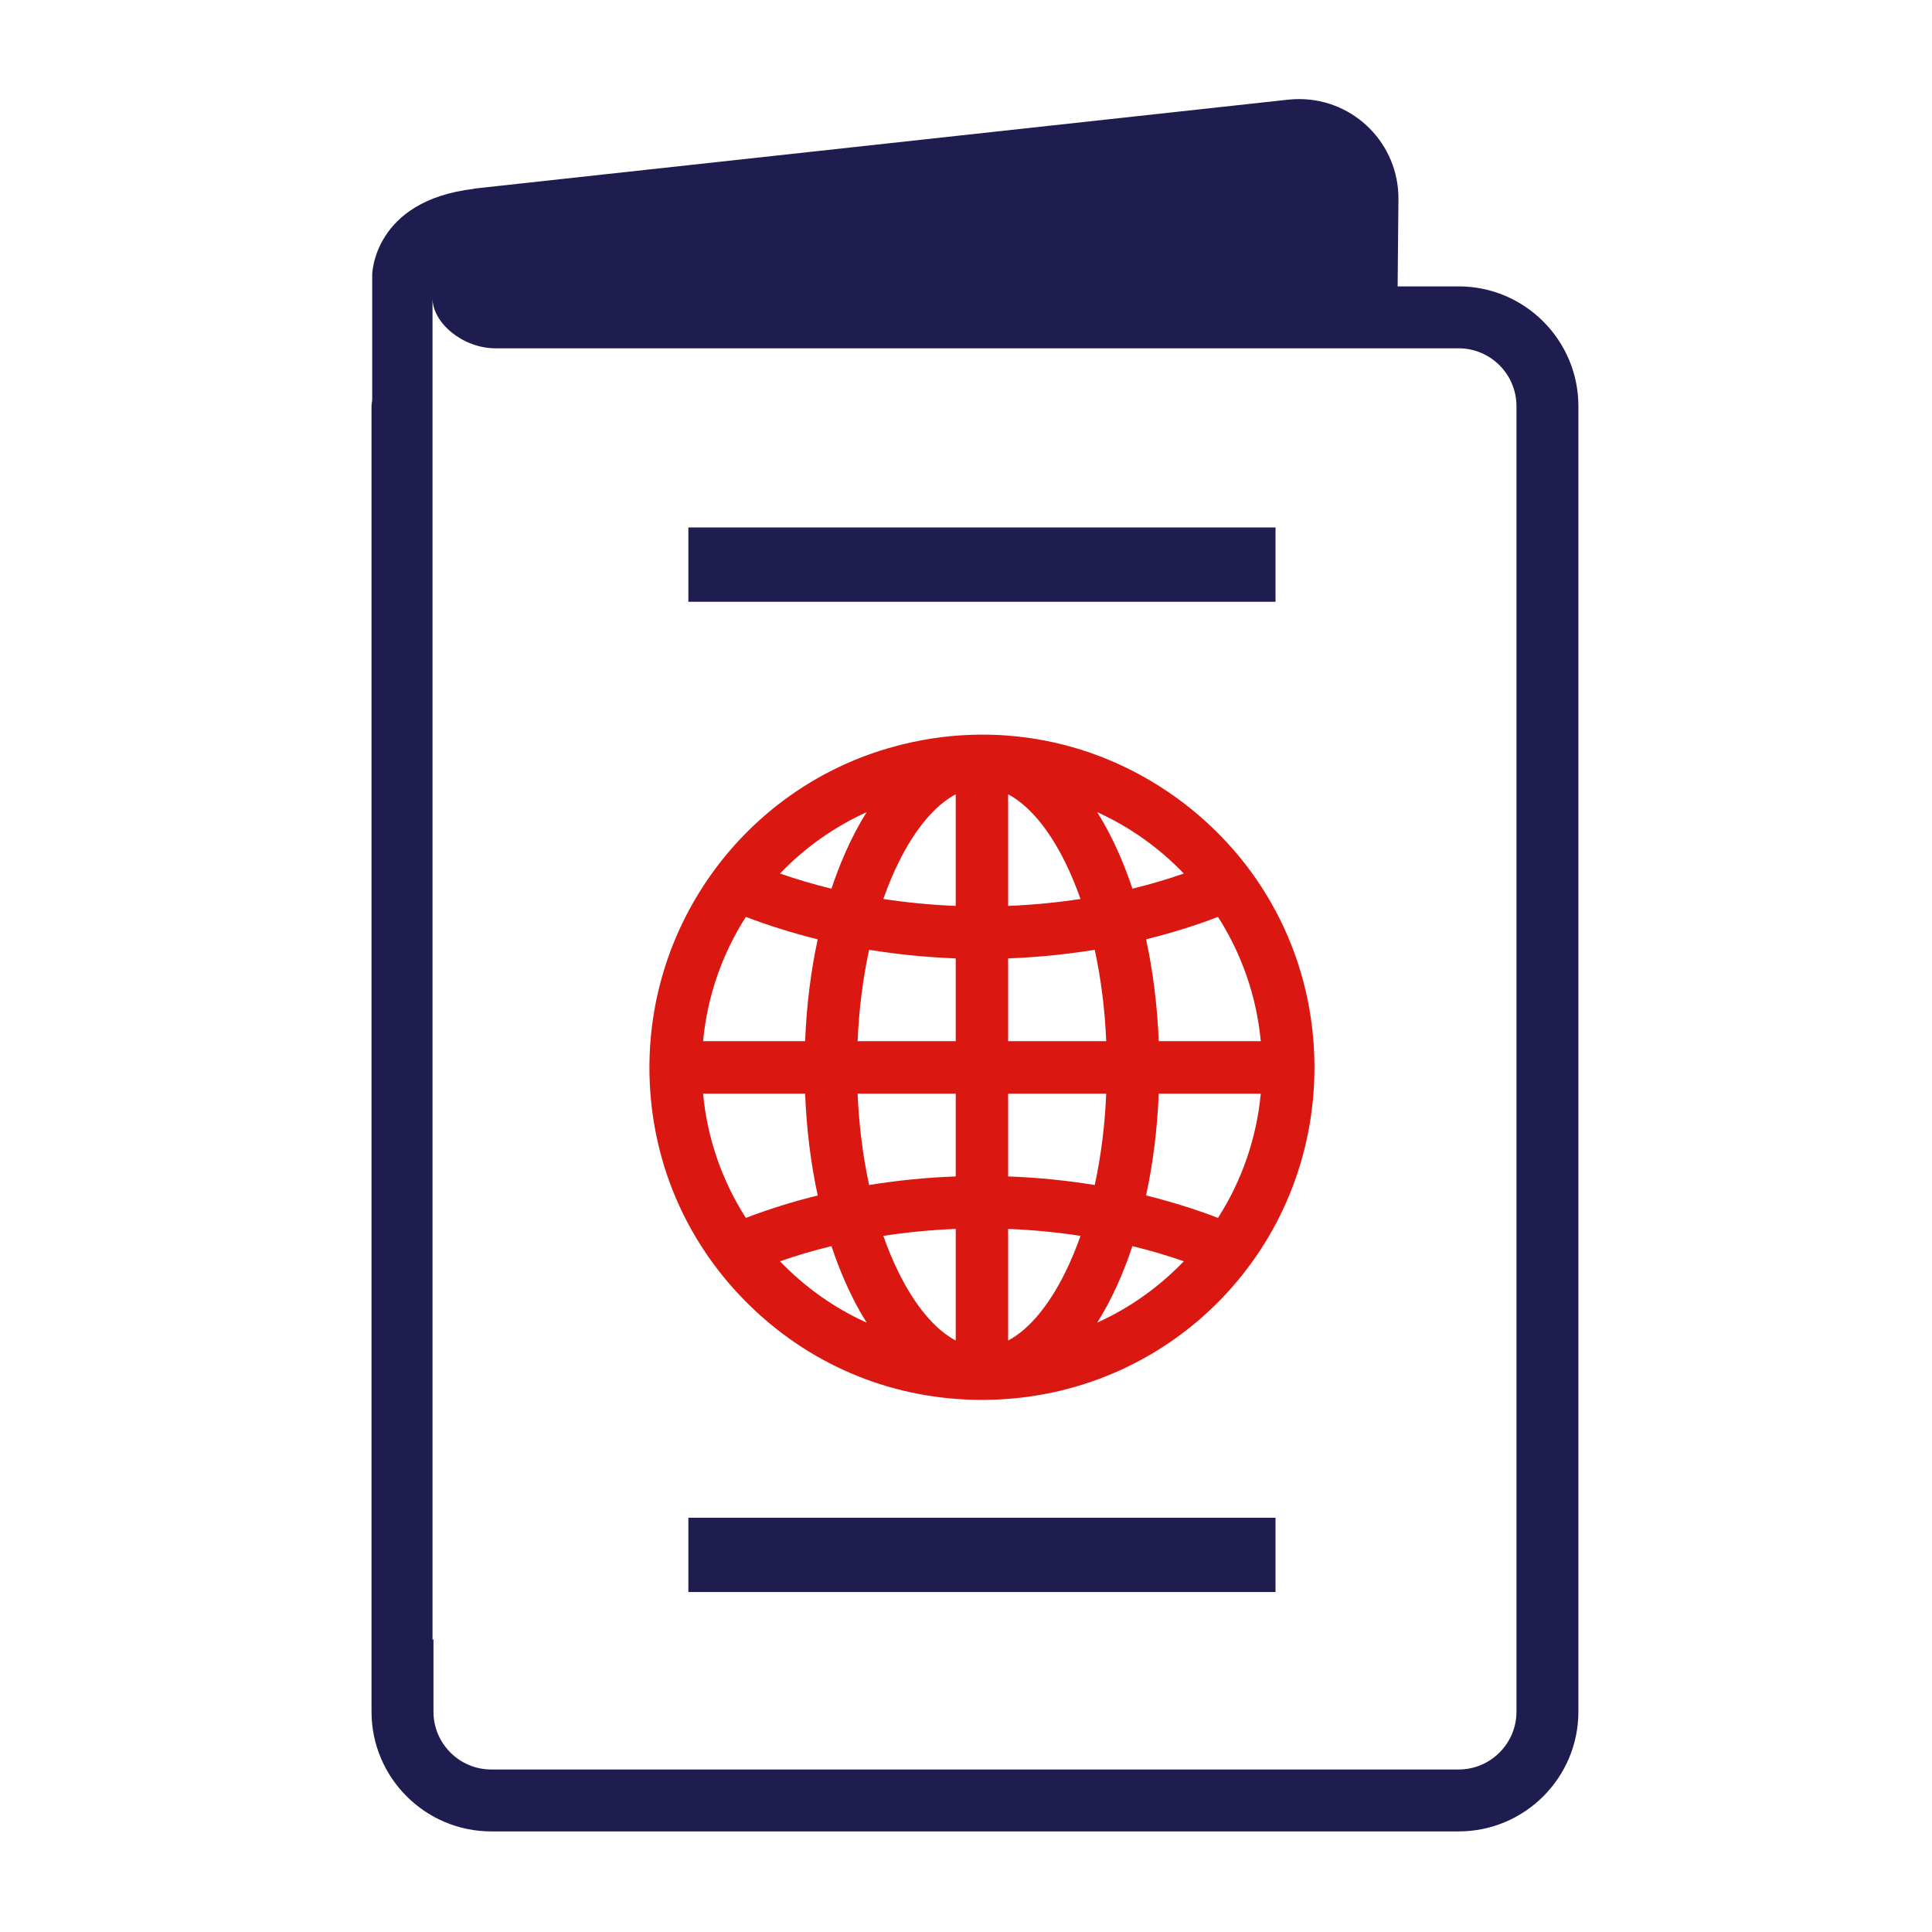 <svg width="78" height="78" viewBox="0 0 78 78" fill="none" xmlns="http://www.w3.org/2000/svg">
<path fill-rule="evenodd" clip-rule="evenodd" d="M27.791 24.295H51.496V21.295H27.791V24.295Z" fill="#1F1C4F"/>
<path fill-rule="evenodd" clip-rule="evenodd" d="M27.791 64.275H51.496V61.275H27.791V64.275Z" fill="#1F1C4F"/>
<path fill-rule="evenodd" clip-rule="evenodd" d="M61.224 69.105C61.224 70.392 60.176 71.439 58.889 71.439H19.834C18.547 71.439 17.5 70.392 17.5 69.105V66.163L17.462 66.215V14.121V12.04C17.462 13.025 18.662 14.05 19.983 14.062H58.889C60.176 14.062 61.224 15.11 61.224 16.398V69.105ZM58.889 11.562H56.426L56.459 8.034C56.471 5.819 54.688 4.013 52.472 4C52.319 3.999 52.164 4.006 52.013 4.023L19.14 7.614L19.142 7.623C15.062 8.097 15.027 11.085 15.027 11.085V16.128C15.023 16.22 14.999 16.305 14.999 16.398V69.105C14.999 71.772 17.169 73.939 19.834 73.939H58.889C61.556 73.939 63.724 71.772 63.724 69.105V16.398C63.724 13.732 61.556 11.562 58.889 11.562Z" fill="#1F1C4F"/>
<path fill-rule="evenodd" clip-rule="evenodd" d="M31.49 35.267C32.16 35.499 32.855 35.705 33.568 35.879C33.881 34.94 34.339 33.822 34.988 32.789C33.68 33.382 32.495 34.221 31.49 35.267ZM44.298 32.789C44.947 33.822 45.406 34.94 45.718 35.879C46.43 35.705 47.126 35.499 47.794 35.267C46.79 34.221 45.606 33.383 44.298 32.789ZM35.663 36.294C36.623 36.44 37.601 36.535 38.585 36.574V32.068C37.752 32.508 36.949 33.459 36.278 34.819C36.053 35.275 35.847 35.77 35.663 36.294ZM40.701 32.068V36.574C41.684 36.535 42.663 36.44 43.623 36.294C43.438 35.769 43.232 35.275 43.007 34.819C42.337 33.459 41.535 32.508 40.701 32.068ZM28.385 42.035H32.505C32.561 40.608 32.732 39.228 33.013 37.923C32.012 37.675 31.04 37.371 30.112 37.017C29.143 38.532 28.552 40.249 28.385 42.035ZM34.624 42.035H38.585V38.693C37.403 38.648 36.23 38.532 35.089 38.346C34.835 39.514 34.679 40.752 34.624 42.035ZM40.701 42.035H44.661C44.607 40.751 44.451 39.514 44.197 38.346C43.054 38.532 41.883 38.648 40.701 38.693V42.035ZM46.781 42.035H50.901C50.733 40.249 50.142 38.532 49.174 37.017C48.245 37.373 47.272 37.675 46.27 37.923C46.553 39.23 46.724 40.611 46.781 42.035ZM34.624 44.154C34.679 45.437 34.835 46.673 35.089 47.842C36.232 47.656 37.406 47.538 38.585 47.496V44.154H34.624ZM40.701 47.496C41.881 47.538 43.053 47.656 44.197 47.842C44.451 46.675 44.607 45.438 44.661 44.154H40.701V47.496ZM46.27 48.264C47.271 48.511 48.245 48.815 49.174 49.17C50.142 47.657 50.733 45.938 50.901 44.154H46.781C46.724 45.578 46.553 46.956 46.27 48.264ZM28.385 44.154C28.552 45.938 29.143 47.657 30.112 49.17C31.041 48.815 32.013 48.511 33.013 48.264C32.732 46.959 32.561 45.58 32.505 44.154H28.385ZM31.49 50.92C32.495 51.968 33.68 52.806 34.988 53.398C34.339 52.367 33.881 51.248 33.568 50.309C32.856 50.483 32.161 50.688 31.49 50.92ZM45.718 50.309C45.406 51.248 44.947 52.367 44.298 53.398C45.606 52.806 46.79 51.968 47.794 50.92C47.125 50.688 46.429 50.483 45.718 50.309ZM35.663 49.895C35.848 50.422 36.054 50.916 36.278 51.37C36.949 52.727 37.752 53.679 38.585 54.121V49.614C37.599 49.654 36.621 49.748 35.663 49.895ZM40.701 49.614V54.121C41.535 53.679 42.337 52.727 43.007 51.37C43.232 50.913 43.439 50.419 43.623 49.895C42.665 49.748 41.686 49.654 40.701 49.614ZM39.639 56.517C36.14 56.517 32.85 55.196 30.328 52.764C27.677 50.211 26.219 46.776 26.219 43.094C26.219 37.056 30.275 31.73 36.085 30.145C40.156 29.027 44.421 29.857 47.783 32.42C51.141 34.983 53.068 38.873 53.068 43.094C53.068 50.346 47.395 56.239 40.154 56.508C39.982 56.514 39.811 56.517 39.639 56.517Z" fill="#DA1710"/>
</svg>
